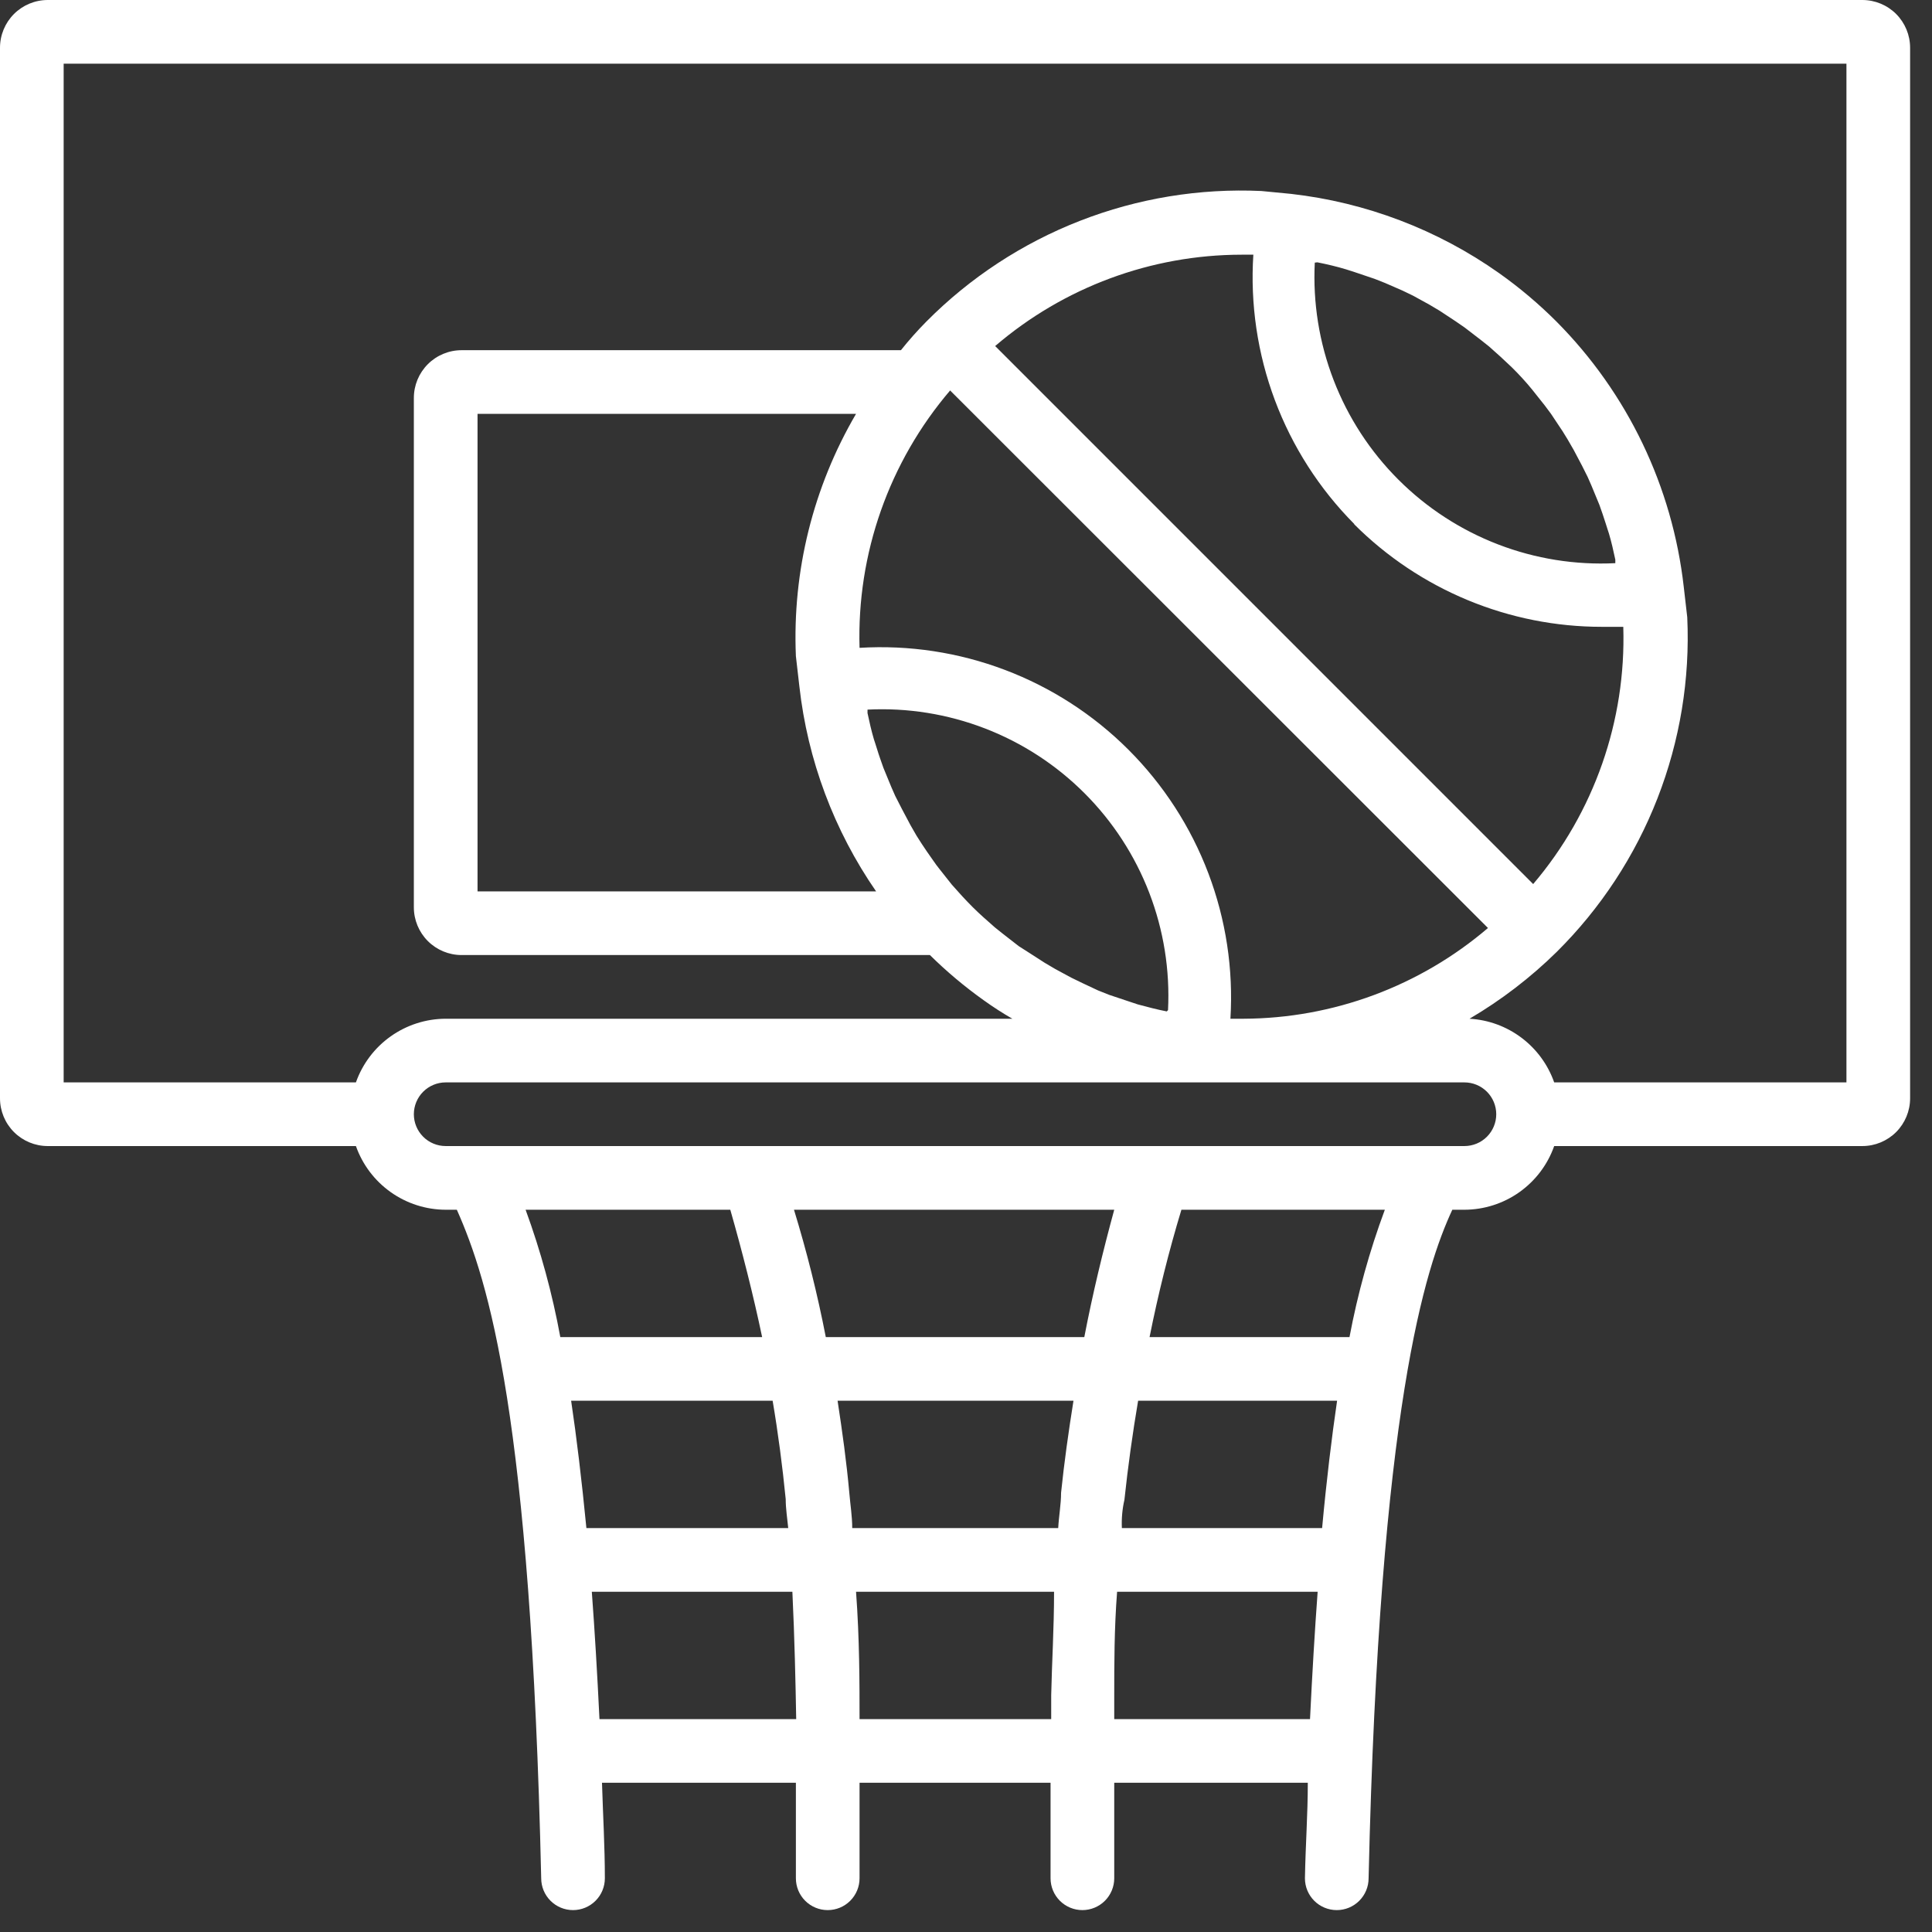 <svg width="81" height="81" viewBox="0 0 81 81" fill="none" xmlns="http://www.w3.org/2000/svg">
<rect x="0" y="0" width="81" height="81" fill="#333333" stroke="none"/>
<path d="M78.08 0H2.002C1.471 0 0.962 0.211 0.586 0.586C0.211 0.962 0 1.471 0 2.002V46.047C0 46.578 0.211 47.087 0.586 47.463C0.962 47.838 1.471 48.049 2.002 48.049H14.922C15.197 48.828 15.707 49.503 16.381 49.981C17.055 50.459 17.86 50.717 18.686 50.719H19.153C20.488 53.722 22.25 59.368 22.69 78.748C22.69 79.102 22.831 79.441 23.081 79.691C23.331 79.942 23.671 80.082 24.025 80.082C24.379 80.082 24.718 79.942 24.968 79.691C25.219 79.441 25.359 79.102 25.359 78.748C25.359 77.413 25.279 76.078 25.239 74.743H33.368V78.748C33.368 79.102 33.508 79.441 33.758 79.691C34.009 79.942 34.348 80.082 34.702 80.082C35.056 80.082 35.396 79.942 35.646 79.691C35.896 79.441 36.037 79.102 36.037 78.748V74.743H44.045V78.748C44.045 79.102 44.186 79.441 44.436 79.691C44.687 79.942 45.026 80.082 45.38 80.082C45.734 80.082 46.073 79.942 46.324 79.691C46.574 79.441 46.715 79.102 46.715 78.748V74.743H54.83C54.83 76.078 54.736 77.32 54.71 78.748C54.71 79.102 54.85 79.441 55.1 79.691C55.351 79.942 55.69 80.082 56.044 80.082C56.398 80.082 56.738 79.942 56.988 79.691C57.238 79.441 57.379 79.102 57.379 78.748C57.833 58.967 59.768 53.135 60.889 50.719H61.396C62.222 50.717 63.028 50.459 63.702 49.981C64.375 49.503 64.885 48.828 65.16 48.049H78.08C78.611 48.049 79.12 47.838 79.496 47.463C79.871 47.087 80.082 46.578 80.082 46.047V2.002C80.082 1.471 79.871 0.962 79.496 0.586C79.12 0.211 78.611 0 78.08 0ZM47.716 58.727H56.058C55.831 60.275 55.617 62.037 55.43 64.066H47.035C47.017 63.667 47.053 63.267 47.142 62.878C47.289 61.49 47.489 60.062 47.716 58.727ZM44.486 62.584C44.486 63.065 44.392 63.572 44.366 64.066H35.73C35.73 63.572 35.65 63.092 35.61 62.611C35.49 61.276 35.316 60.035 35.116 58.727H45.006C44.793 60.062 44.619 61.303 44.486 62.584ZM23.945 58.727H32.393C32.62 60.062 32.807 61.49 32.941 62.851C32.941 63.252 33.007 63.652 33.047 64.066H24.585C24.385 62.024 24.172 60.249 23.945 58.727ZM34.622 56.058C34.272 54.256 33.826 52.474 33.288 50.719H46.715C46.234 52.481 45.807 54.256 45.46 56.058H34.622ZM30.618 50.719C31.125 52.494 31.579 54.282 31.953 56.058H23.491C23.158 54.24 22.671 52.454 22.036 50.719H30.618ZM24.812 66.735H33.221C33.314 68.684 33.354 70.552 33.381 72.074H25.133C25.039 70.125 24.932 68.35 24.812 66.735ZM36.037 72.074C36.037 70.566 36.037 68.724 35.89 66.735H44.192C44.192 68.27 44.099 69.752 44.072 71.073V72.074H36.037ZM46.715 72.074V71.113C46.715 69.778 46.715 68.27 46.835 66.735H55.243C55.123 68.364 55.017 70.139 54.923 72.074H46.715ZM56.565 56.058H48.196C48.557 54.256 48.997 52.481 49.531 50.719H58.06C57.416 52.453 56.921 54.239 56.578 56.058H56.565ZM61.396 48.049H18.686C18.332 48.049 17.992 47.909 17.742 47.658C17.492 47.408 17.351 47.069 17.351 46.715C17.351 46.361 17.492 46.021 17.742 45.771C17.992 45.521 18.332 45.38 18.686 45.38H61.396C61.75 45.38 62.09 45.521 62.34 45.771C62.59 46.021 62.731 46.361 62.731 46.715C62.731 47.069 62.59 47.408 62.34 47.658C62.09 47.909 61.75 48.049 61.396 48.049ZM48.917 42.404C48.503 42.324 48.103 42.217 47.702 42.11L47.302 41.977L46.501 41.709L46.034 41.523L45.38 41.216L44.913 40.989L44.245 40.628L43.792 40.361L43.151 39.948L42.711 39.667L42.043 39.147L41.709 38.88C41.389 38.6 41.069 38.319 40.775 38.026C40.482 37.732 40.188 37.412 39.908 37.091L39.654 36.771C39.481 36.544 39.294 36.331 39.133 36.09L38.853 35.69C38.706 35.477 38.56 35.25 38.426 35.036L38.173 34.596L37.812 33.915L37.532 33.368C37.425 33.127 37.318 32.887 37.225 32.647L37.038 32.193C36.945 31.926 36.851 31.672 36.771 31.406C36.691 31.139 36.678 31.125 36.638 30.992C36.531 30.631 36.451 30.271 36.371 29.897V29.751C38.048 29.666 39.723 29.935 41.29 30.538C42.857 31.141 44.28 32.067 45.467 33.254C46.654 34.441 47.58 35.864 48.183 37.431C48.786 38.998 49.054 40.673 48.97 42.35L48.917 42.404ZM55.23 10.998C55.63 11.078 56.031 11.171 56.431 11.292L56.805 11.412L57.633 11.692L58.073 11.866L58.807 12.186L59.248 12.399L59.928 12.773L60.355 13.027L61.023 13.467L61.41 13.734L62.104 14.268L62.424 14.522C62.745 14.802 63.065 15.095 63.372 15.389C63.678 15.689 63.968 16.005 64.239 16.337L64.493 16.657C64.68 16.884 64.853 17.111 65.027 17.351L65.294 17.752C65.441 17.965 65.587 18.192 65.721 18.419L65.975 18.859L66.335 19.54L66.562 19.994C66.668 20.234 66.775 20.474 66.869 20.715L67.056 21.168C67.149 21.435 67.242 21.689 67.323 21.956C67.403 22.223 67.416 22.236 67.456 22.37C67.563 22.73 67.643 23.09 67.723 23.464V23.611C66.046 23.695 64.37 23.427 62.803 22.823C61.237 22.22 59.814 21.295 58.627 20.108C57.439 18.921 56.514 17.498 55.911 15.931C55.307 14.364 55.039 12.688 55.123 11.011L55.23 10.998ZM56.778 21.983C58.142 23.346 59.761 24.427 61.543 25.164C63.325 25.902 65.234 26.281 67.162 26.28H68.057C68.179 30.219 66.833 34.063 64.279 37.065L41.723 14.508C44.6 12.041 48.263 10.682 52.053 10.678H52.547C52.413 12.752 52.721 14.831 53.45 16.778C54.179 18.724 55.314 20.494 56.778 21.969V21.983ZM39.841 16.377L62.384 38.907C59.526 41.349 55.893 42.697 52.134 42.711H51.586C51.713 40.636 51.398 38.557 50.661 36.613C49.924 34.669 48.783 32.904 47.313 31.434C45.843 29.964 44.078 28.823 42.134 28.087C40.19 27.35 38.112 27.035 36.037 27.161C35.919 23.214 37.275 19.365 39.841 16.363V16.377ZM33.368 27.508L33.514 28.776C33.859 31.863 34.965 34.817 36.731 37.372H20.021V17.351H35.89C34.091 20.424 33.216 23.951 33.368 27.508ZM77.413 45.38H65.16C64.898 44.634 64.421 43.983 63.789 43.508C63.157 43.033 62.399 42.755 61.61 42.711C62.94 41.93 64.168 40.989 65.267 39.908C67.108 38.081 68.547 35.89 69.489 33.474C70.432 31.057 70.858 28.471 70.739 25.88L70.593 24.612C70.119 20.405 68.238 16.483 65.254 13.48C64.512 12.738 63.708 12.059 62.851 11.452C60.268 9.627 57.265 8.484 54.122 8.128L52.881 8.008C50.288 7.889 47.699 8.314 45.281 9.257C42.862 10.199 40.668 11.638 38.84 13.48C38.463 13.861 38.106 14.262 37.772 14.682H19.353C18.822 14.682 18.313 14.893 17.938 15.268C17.562 15.644 17.351 16.153 17.351 16.684V38.039C17.351 38.57 17.562 39.079 17.938 39.455C18.313 39.83 18.822 40.041 19.353 40.041H38.987C39.687 40.732 40.441 41.365 41.242 41.936C41.63 42.215 42.03 42.473 42.444 42.711H18.686C17.86 42.713 17.055 42.971 16.381 43.449C15.707 43.926 15.197 44.601 14.922 45.38H2.669V2.669H77.413V45.38Z" fill="white"/>
</svg>
